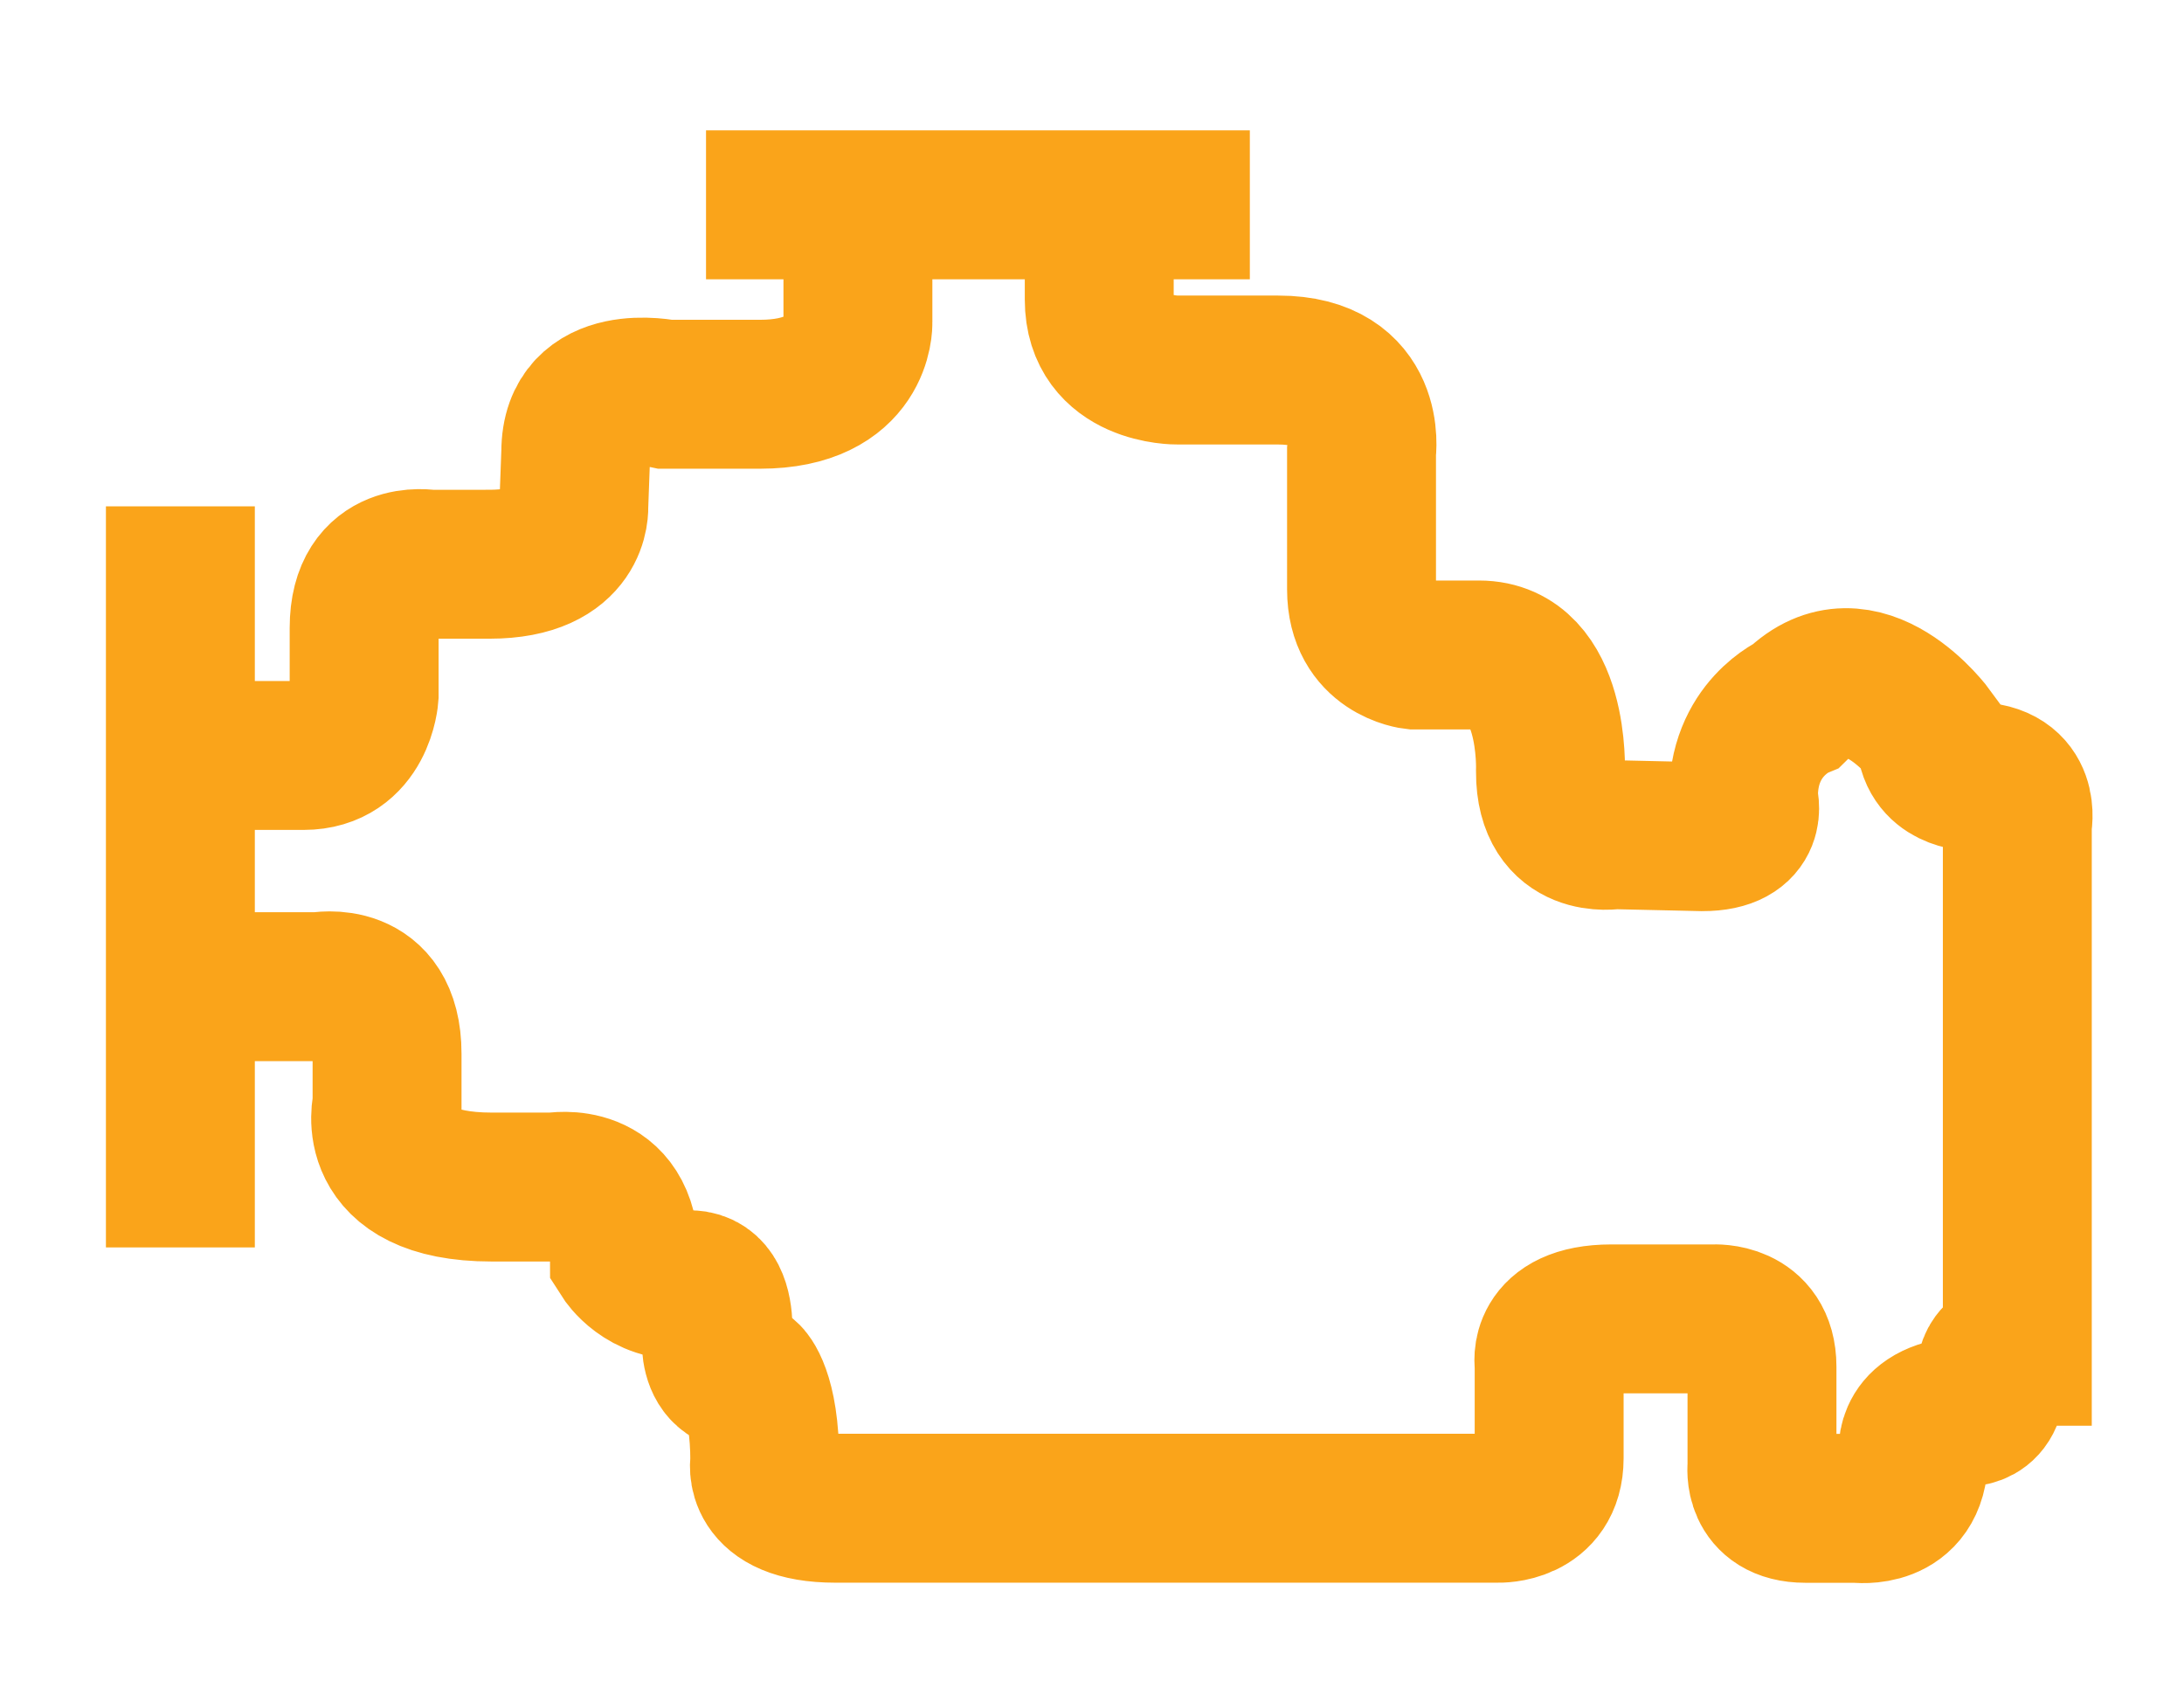 <svg width="22" height="17" viewBox="0 0 22 17" fill="none" xmlns="http://www.w3.org/2000/svg">
    <path d="M1.817 9.938h1.397s.685-.136.685.675v.513s-.22.83 1.054.83h.631s.707-.13.707.697c0 0 .204.321.618.288.245-.02.31.184.323.39 0 0-.124.54.29.54 0 0 .182.164.182.85 0 0-.1.47.712.47h6.677s.512.017.512-.504v-.946s-.084-.457.628-.457h1.027s.489-.032.489.482v1.004s-.053.422.438.422h.521s.568.078.568-.525c0 0-.088-.384.456-.45 0 0 .324.074.324-.319 0 0-.045-.288.265-.288V8.301s.104-.48-.449-.48c0 0-.423 0-.423-.417 0 0-.692-.952-1.353-.3 0 0-.553.233-.533.953 0 0 .119.37-.414.37l-.888-.02s-.643.114-.643-.633c0 0 .05-1.177-.72-1.177h-.65s-.533-.058-.533-.661V4.554s.118-.827-.839-.827H11.86s-.787.01-.787-.71v-.954h1.517-5.478 1.53v1.188s.02.72-.987.72h-.947s-.908-.195-.908.583l-.02.545s.04.584-.848.584H4.32s-.652-.117-.652.642v.681s-.04.603-.611.603h-1.24V5.1v7.464-2.625z" stroke="#FAA41A" stroke-width="1.5" stroke-miterlimit="10"/>
</svg>

